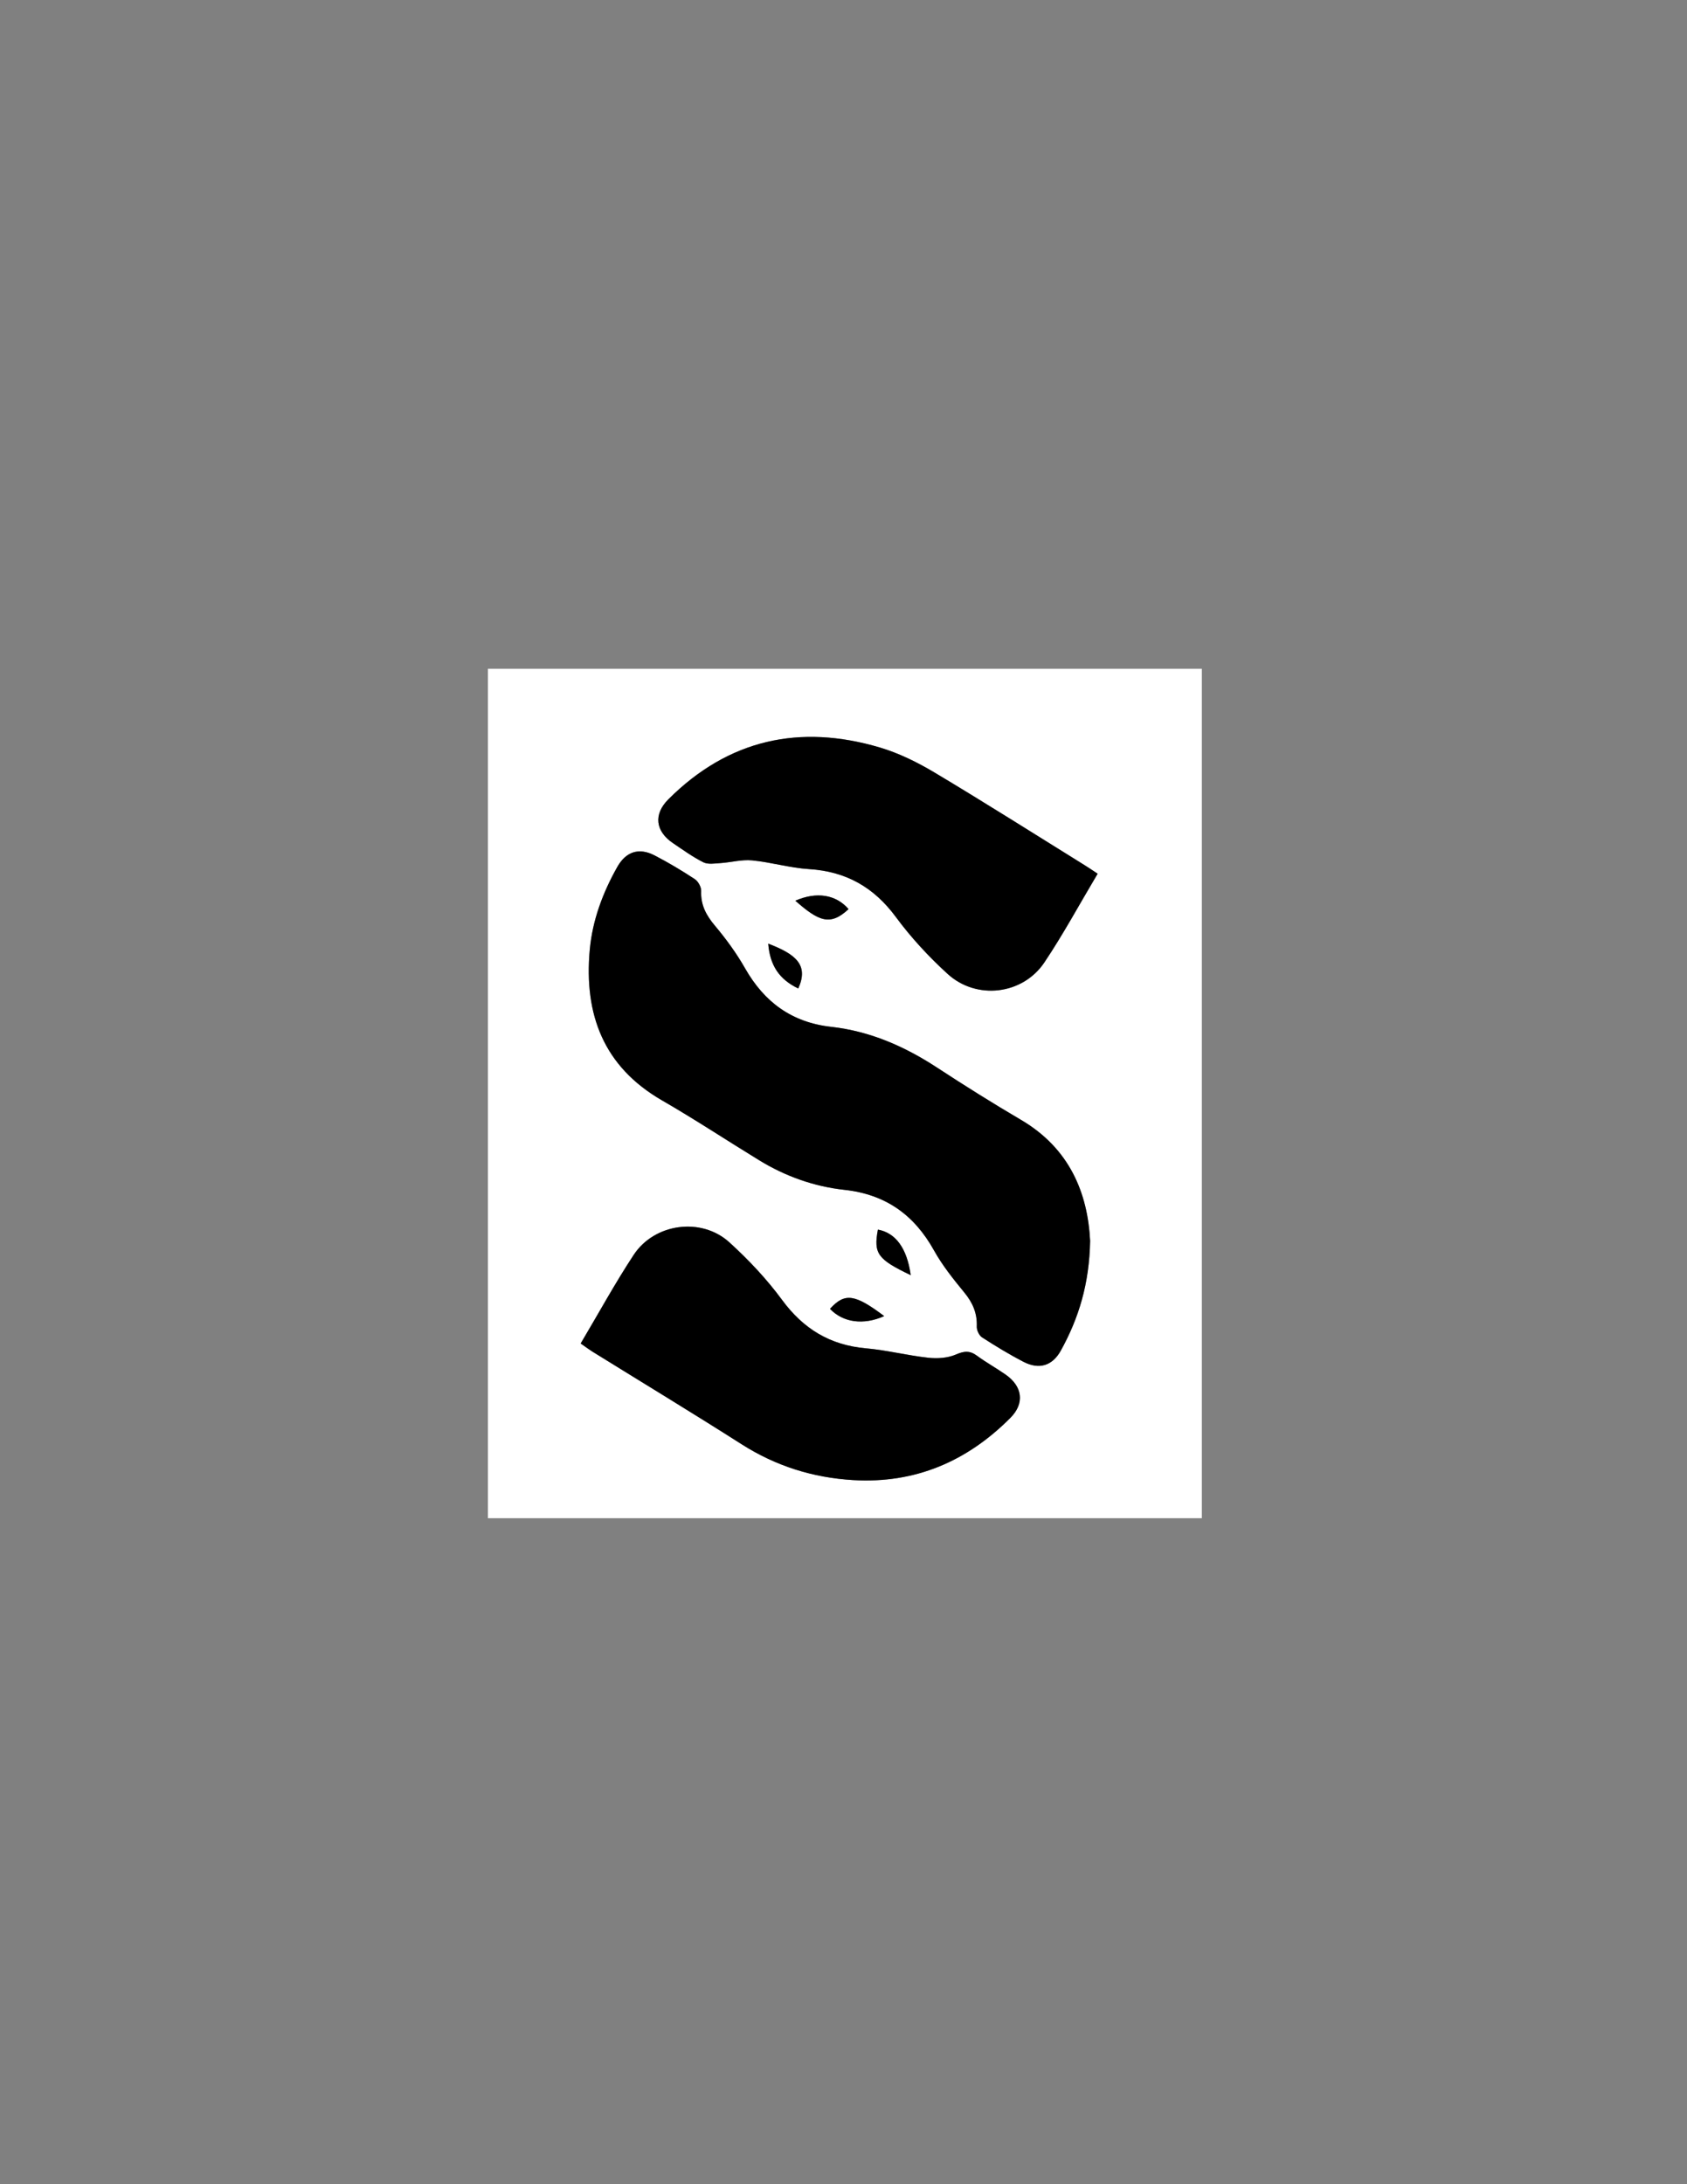 <?xml version="1.0" encoding="utf-8"?>
<!-- Generator: Adobe Illustrator 27.9.5, SVG Export Plug-In . SVG Version: 9.03 Build 54986)  -->
<svg version="1.1" id="Capa_1" xmlns="http://www.w3.org/2000/svg" xmlns:xlink="http://www.w3.org/1999/xlink" x="0px" y="0px"
	 viewBox="0 0 612 792" style="enable-background:new 0 0 612 792;" xml:space="preserve">
<rect x="0" y="0" width="612" height="792" fill="#808080" stroke="none"/>
<style type="text/css">
	.st0{fill:#FFFFFF;}
</style>
<g>
	<g>
		<path class="st0" d="M177,242.5c86.33,0,172.67,0,259,0c0,102.67,0,205.33,0,308c-86.33,0-172.67,0-259,0
			C177,447.83,177,345.17,177,242.5z M395.47,449.94c-0.88-17.25-7.4-33.48-25.05-43.85c-10.34-6.07-20.5-12.44-30.54-19.01
			c-11.75-7.69-24.32-13.18-38.33-14.74c-14.27-1.59-24.26-8.93-31.27-21.24c-3.1-5.45-6.87-10.62-10.91-15.42
			c-3.18-3.77-5.21-7.52-5.01-12.57c0.06-1.44-1.06-3.51-2.29-4.32c-4.72-3.11-9.6-6.02-14.62-8.62c-5.65-2.93-10.36-1.4-13.51,4.18
			c-5.3,9.38-9.03,19.4-10,30.15c-2.1,23.29,4.95,42.24,26.23,54.51c11.97,6.9,23.51,14.53,35.3,21.74
			c9.51,5.81,19.89,9.5,30.91,10.7c14.85,1.62,25.25,9.02,32.44,21.94c3.05,5.47,7.06,10.45,11.04,15.32
			c3.02,3.68,4.68,7.5,4.49,12.29c-0.05,1.31,0.83,3.24,1.9,3.93c4.89,3.16,9.88,6.2,15.05,8.87c5.69,2.95,10.5,1.45,13.56-4.1
			C391.33,478.01,395.19,465.55,395.47,449.94z M210.65,487.16c1.73,1.19,2.91,2.08,4.16,2.86c18.1,11.22,36.33,22.25,54.29,33.69
			c12.4,7.9,25.85,12.1,40.39,12.96c22.5,1.34,41.37-6.78,57.08-22.58c5.2-5.23,4.41-11.36-1.72-15.65
			c-3.41-2.38-7.07-4.4-10.42-6.86c-2.62-1.93-4.67-1.72-7.66-0.43c-2.98,1.29-6.74,1.52-10.04,1.16
			c-7.57-0.83-15.03-2.75-22.61-3.42c-13-1.15-22.67-7.03-30.41-17.56c-5.57-7.56-12.15-14.54-19.11-20.87
			c-10.14-9.21-27.14-6.93-34.7,4.54C223.13,465.28,217.22,476.11,210.65,487.16z M398.2,316.81c-1.94-1.27-3.29-2.2-4.68-3.06
			c-18.12-11.23-36.12-22.65-54.42-33.58c-6.23-3.72-12.94-7.05-19.87-9.11c-29.09-8.64-54.99-2.96-76.76,18.77
			c-5.48,5.47-4.72,11.59,1.7,15.92c3.59,2.42,7.13,4.99,10.98,6.92c1.68,0.85,4.09,0.44,6.15,0.3c3.86-0.26,7.76-1.36,11.54-0.99
			c6.92,0.67,13.73,2.73,20.64,3.16c13.43,0.84,23.54,6.56,31.55,17.42c5.48,7.43,11.9,14.35,18.73,20.58
			c10.48,9.57,27.23,7.59,35.1-4.14C385.71,338.79,391.57,327.93,398.2,316.81z M307.83,329.65c-4.57-5.3-11.61-6.41-19.31-3.05
			C296.97,334.02,301.15,335.91,307.83,329.65z M289.59,358.43c3.84-8.5-0.8-12.4-10.9-16.26
			C279.32,350.03,282.64,355.11,289.59,358.43z M330.39,462.38c-1.35-9.77-5.45-15.33-11.91-16.52
			C316.87,454.55,318.32,456.61,330.39,462.38z M320.77,477.23c-10.74-8.09-14.31-8.52-19.68-2.63
			C305.84,479.55,313.18,480.61,320.77,477.23z"/>
		<path d="M395.47,449.94c-0.29,15.61-4.15,28.07-10.61,39.76c-3.06,5.55-7.87,7.04-13.56,4.1c-5.17-2.67-10.16-5.71-15.05-8.87
			c-1.07-0.69-1.95-2.61-1.9-3.93c0.19-4.8-1.47-8.61-4.49-12.29c-3.99-4.86-8-9.85-11.04-15.32c-7.19-12.91-17.6-20.32-32.44-21.94
			c-11.02-1.2-21.4-4.89-30.91-10.7c-11.79-7.21-23.34-14.84-35.3-21.74c-21.28-12.28-28.32-31.23-26.23-54.51
			c0.97-10.75,4.7-20.76,10-30.15c3.15-5.57,7.85-7.1,13.51-4.18c5.02,2.6,9.9,5.51,14.62,8.62c1.22,0.8,2.35,2.88,2.29,4.32
			c-0.2,5.05,1.84,8.8,5.01,12.57c4.04,4.81,7.81,9.97,10.91,15.42c7,12.31,16.99,19.65,31.27,21.24c14,1.56,26.57,7.06,38.33,14.74
			c10.03,6.56,20.2,12.94,30.54,19.01C388.08,416.46,394.6,432.69,395.47,449.94z"/>
		<path d="M210.65,487.16c6.57-11.06,12.48-21.88,19.24-32.14c7.56-11.47,24.57-13.75,34.7-4.54c6.96,6.32,13.55,13.31,19.11,20.87
			c7.74,10.52,17.41,16.41,30.41,17.56c7.58,0.67,15.04,2.59,22.61,3.42c3.3,0.36,7.06,0.13,10.04-1.16c3-1.3,5.05-1.5,7.66,0.43
			c3.34,2.46,7.01,4.48,10.42,6.86c6.13,4.29,6.93,10.42,1.72,15.65c-15.71,15.8-34.58,23.92-57.08,22.58
			c-14.54-0.87-27.99-5.07-40.39-12.96c-17.96-11.44-36.19-22.47-54.29-33.69C213.56,489.24,212.38,488.35,210.65,487.16z"/>
		<path d="M398.2,316.81c-6.63,11.12-12.49,21.98-19.34,32.19c-7.87,11.72-24.62,13.7-35.1,4.14c-6.83-6.23-13.24-13.15-18.73-20.58
			c-8.01-10.86-18.12-16.59-31.55-17.42c-6.92-0.43-13.72-2.49-20.64-3.16c-3.78-0.36-7.68,0.73-11.54,0.99
			c-2.06,0.14-4.47,0.54-6.15-0.3c-3.85-1.93-7.39-4.5-10.98-6.92c-6.42-4.33-7.18-10.45-1.7-15.92
			c21.77-21.73,47.67-27.4,76.76-18.77c6.92,2.06,13.64,5.39,19.87,9.11c18.3,10.93,36.31,22.34,54.42,33.58
			C394.91,314.61,396.26,315.54,398.2,316.81z"/>
		<path d="M307.83,329.65c-6.68,6.27-10.86,4.37-19.31-3.05C296.23,323.24,303.27,324.35,307.83,329.65z"/>
		<path d="M289.59,358.43c-6.95-3.32-10.27-8.4-10.9-16.26C288.79,346.03,293.43,349.93,289.59,358.43z"/>
		<path d="M330.39,462.38c-12.07-5.77-13.52-7.83-11.91-16.52C324.93,447.05,329.03,452.61,330.39,462.38z"/>
		<path d="M320.77,477.23c-7.59,3.37-14.93,2.32-19.68-2.63C306.46,468.71,310.03,469.15,320.77,477.23z"/>
	</g>
</g>
</svg>
